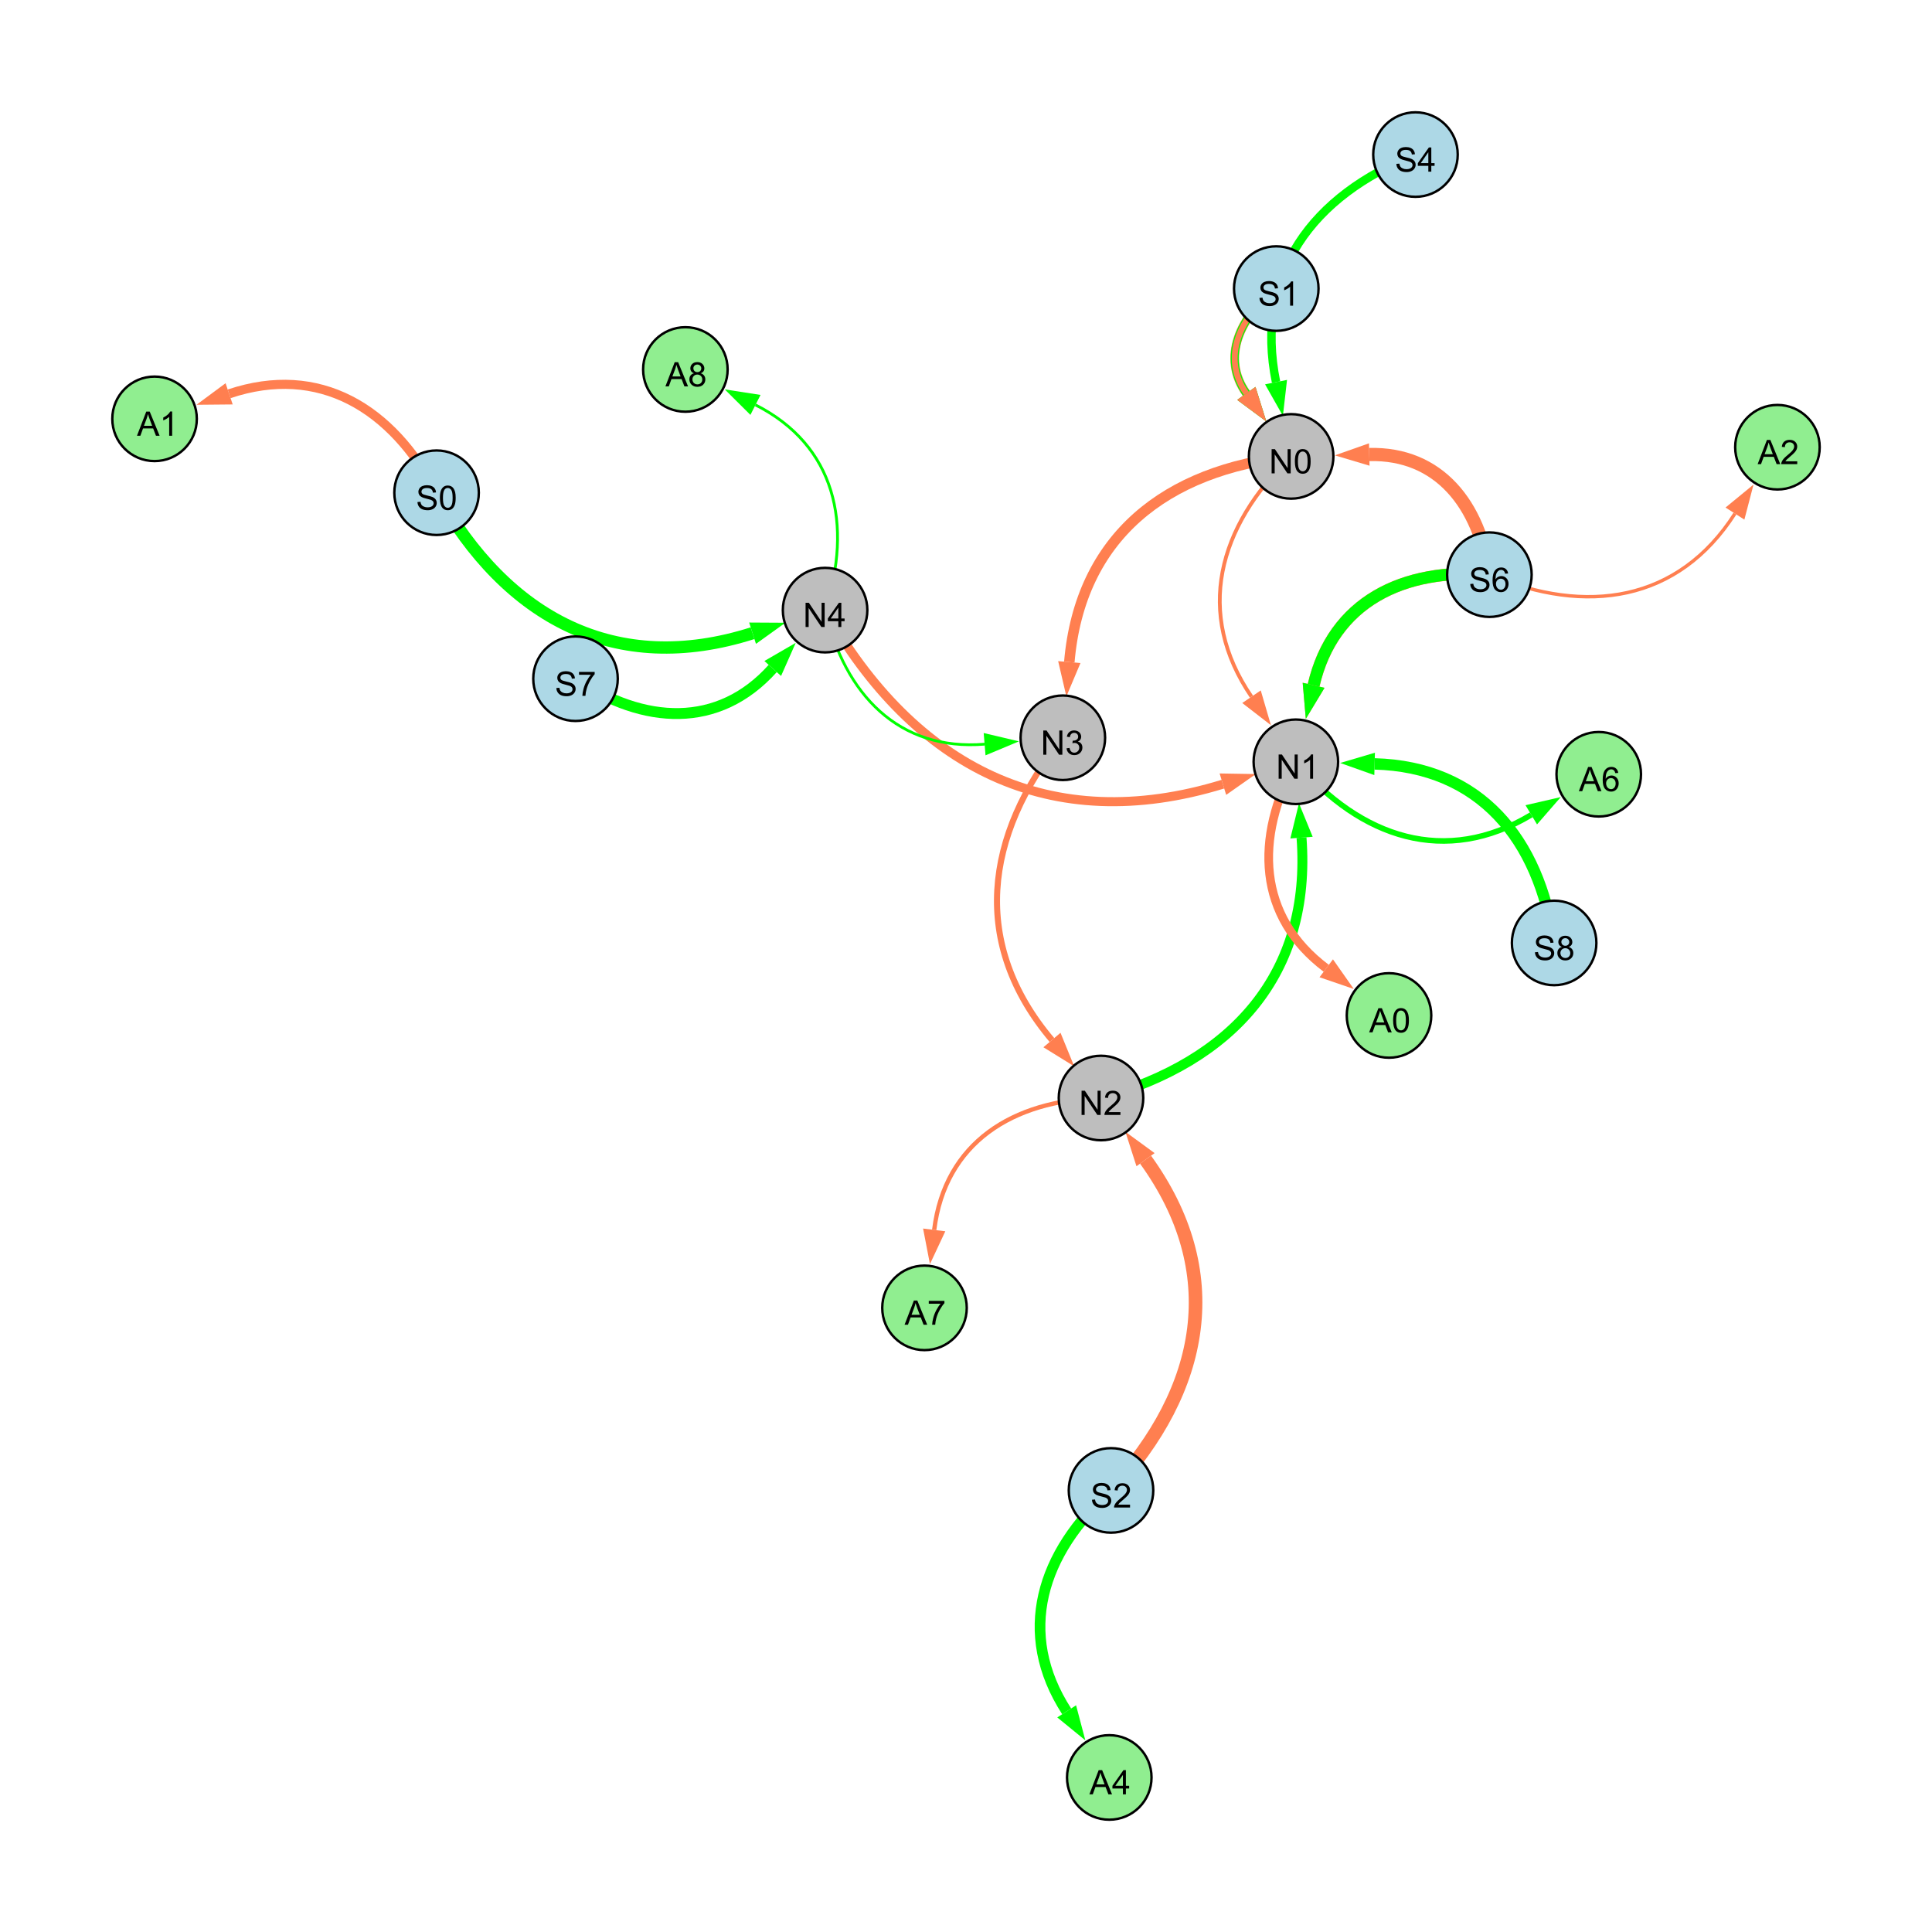 <?xml version="1.0" encoding="UTF-8"?>
<svg xmlns="http://www.w3.org/2000/svg" xmlns:xlink="http://www.w3.org/1999/xlink" width="800" height="800" viewBox="0 0 800 800">
<defs>
<g>
<g id="glyph-0-0">
<path d="M 0.629 -3.219 L 1.879 -3.328 C 1.938 -2.828 2.078 -2.418 2.293 -2.094 C 2.512 -1.773 2.848 -1.516 3.301 -1.316 C 3.758 -1.117 4.27 -1.02 4.84 -1.02 C 5.344 -1.02 5.793 -1.094 6.18 -1.242 C 6.566 -1.395 6.855 -1.602 7.043 -1.863 C 7.234 -2.125 7.328 -2.41 7.328 -2.719 C 7.328 -3.035 7.238 -3.309 7.055 -3.543 C 6.871 -3.777 6.57 -3.977 6.152 -4.137 C 5.883 -4.242 5.289 -4.402 4.367 -4.625 C 3.449 -4.844 2.805 -5.055 2.434 -5.25 C 1.953 -5.5 1.598 -5.812 1.363 -6.184 C 1.129 -6.555 1.012 -6.969 1.012 -7.43 C 1.012 -7.938 1.156 -8.41 1.441 -8.848 C 1.73 -9.289 2.148 -9.621 2.699 -9.852 C 3.25 -10.078 3.863 -10.191 4.539 -10.191 C 5.281 -10.191 5.938 -10.074 6.504 -9.832 C 7.07 -9.594 7.508 -9.242 7.812 -8.777 C 8.117 -8.312 8.281 -7.785 8.305 -7.199 L 7.035 -7.102 C 6.965 -7.734 6.734 -8.215 6.34 -8.539 C 5.945 -8.863 5.363 -9.023 4.594 -9.023 C 3.793 -9.023 3.207 -8.875 2.84 -8.582 C 2.473 -8.289 2.289 -7.934 2.289 -7.52 C 2.289 -7.16 2.422 -6.863 2.68 -6.633 C 2.934 -6.398 3.602 -6.16 4.68 -5.918 C 5.758 -5.672 6.496 -5.461 6.898 -5.277 C 7.48 -5.008 7.91 -4.668 8.188 -4.254 C 8.469 -3.844 8.605 -3.367 8.605 -2.828 C 8.605 -2.297 8.453 -1.793 8.148 -1.324 C 7.844 -0.852 7.406 -0.484 6.832 -0.223 C 6.262 0.039 5.617 0.172 4.902 0.172 C 3.996 0.172 3.234 0.039 2.621 -0.227 C 2.008 -0.488 1.527 -0.887 1.18 -1.418 C 0.832 -1.949 0.648 -2.551 0.629 -3.219 Z M 0.629 -3.219 "/>
</g>
<g id="glyph-0-1">
<path d="M 0.582 -4.941 C 0.582 -6.129 0.703 -7.082 0.945 -7.805 C 1.191 -8.527 1.555 -9.082 2.035 -9.477 C 2.516 -9.867 3.121 -10.062 3.848 -10.062 C 4.387 -10.062 4.859 -9.953 5.266 -9.738 C 5.668 -9.52 6.004 -9.211 6.27 -8.801 C 6.531 -8.395 6.738 -7.898 6.891 -7.312 C 7.039 -6.727 7.117 -5.938 7.117 -4.941 C 7.117 -3.766 6.996 -2.816 6.754 -2.094 C 6.512 -1.371 6.152 -0.816 5.672 -0.422 C 5.191 -0.027 4.582 0.172 3.848 0.172 C 2.883 0.172 2.125 -0.176 1.57 -0.867 C 0.91 -1.703 0.582 -3.059 0.582 -4.941 M 1.844 -4.941 C 1.844 -3.297 2.039 -2.203 2.422 -1.656 C 2.809 -1.113 3.285 -0.84 3.848 -0.84 C 4.414 -0.84 4.891 -1.113 5.273 -1.66 C 5.66 -2.207 5.852 -3.301 5.852 -4.941 C 5.852 -6.594 5.66 -7.688 5.273 -8.23 C 4.891 -8.773 4.41 -9.043 3.836 -9.043 C 3.27 -9.043 2.82 -8.805 2.48 -8.328 C 2.059 -7.715 1.844 -6.586 1.844 -4.941 Z M 1.844 -4.941 "/>
</g>
<g id="glyph-0-2">
<path d="M 1.066 0 L 1.066 -10.023 L 2.426 -10.023 L 7.691 -2.152 L 7.691 -10.023 L 8.961 -10.023 L 8.961 0 L 7.602 0 L 2.336 -7.875 L 2.336 0 Z M 1.066 0 "/>
</g>
<g id="glyph-0-3">
<path d="M 4.523 0 L 4.523 -2.398 L 0.18 -2.398 L 0.18 -3.527 L 4.75 -10.023 L 5.758 -10.023 L 5.758 -3.527 L 7.109 -3.527 L 7.109 -2.398 L 5.758 -2.398 L 5.758 0 L 4.523 0 M 4.523 -3.527 L 4.523 -8.047 L 1.387 -3.527 Z M 4.523 -3.527 "/>
</g>
<g id="glyph-0-4">
<path d="M 5.215 0 L 3.984 0 L 3.984 -7.84 C 3.688 -7.559 3.301 -7.277 2.82 -6.992 C 2.34 -6.711 1.906 -6.5 1.523 -6.359 L 1.523 -7.547 C 2.211 -7.871 2.812 -8.262 3.328 -8.723 C 3.844 -9.184 4.207 -9.629 4.422 -10.062 L 5.215 -10.062 Z M 5.215 0 "/>
</g>
<g id="glyph-0-5">
<path d="M 0.586 -2.645 L 1.82 -2.809 C 1.961 -2.113 2.199 -1.609 2.539 -1.301 C 2.879 -0.996 3.293 -0.84 3.781 -0.84 C 4.359 -0.84 4.848 -1.043 5.246 -1.441 C 5.645 -1.844 5.844 -2.34 5.844 -2.934 C 5.844 -3.496 5.66 -3.965 5.289 -4.332 C 4.922 -4.699 4.453 -4.883 3.883 -4.883 C 3.648 -4.883 3.359 -4.836 3.016 -4.742 L 3.152 -5.824 C 3.234 -5.816 3.301 -5.812 3.352 -5.812 C 3.875 -5.812 4.344 -5.945 4.766 -6.219 C 5.184 -6.492 5.395 -6.914 5.395 -7.484 C 5.395 -7.938 5.242 -8.309 4.938 -8.605 C 4.629 -8.902 4.234 -9.051 3.754 -9.051 C 3.273 -9.051 2.875 -8.898 2.555 -8.602 C 2.238 -8.297 2.031 -7.848 1.941 -7.246 L 0.711 -7.465 C 0.859 -8.289 1.203 -8.93 1.734 -9.383 C 2.27 -9.836 2.934 -10.062 3.727 -10.062 C 4.273 -10.062 4.777 -9.945 5.234 -9.711 C 5.695 -9.477 6.047 -9.156 6.293 -8.75 C 6.535 -8.344 6.656 -7.914 6.656 -7.457 C 6.656 -7.023 6.543 -6.629 6.309 -6.273 C 6.078 -5.918 5.734 -5.637 5.277 -5.43 C 5.871 -5.289 6.328 -5.008 6.656 -4.578 C 6.984 -4.145 7.148 -3.605 7.148 -2.961 C 7.148 -2.086 6.832 -1.344 6.195 -0.734 C 5.555 -0.125 4.75 0.18 3.773 0.18 C 2.895 0.18 2.164 -0.086 1.582 -0.609 C 1 -1.133 0.672 -1.812 0.586 -2.645 Z M 0.586 -2.645 "/>
</g>
<g id="glyph-0-6">
<path d="M 7.047 -1.184 L 7.047 0 L 0.422 0 C 0.414 -0.297 0.461 -0.582 0.566 -0.855 C 0.734 -1.305 1.008 -1.75 1.379 -2.188 C 1.75 -2.625 2.285 -3.133 2.988 -3.703 C 4.078 -4.598 4.812 -5.305 5.195 -5.828 C 5.578 -6.348 5.77 -6.844 5.77 -7.309 C 5.77 -7.797 5.594 -8.207 5.246 -8.543 C 4.898 -8.875 4.445 -9.043 3.883 -9.043 C 3.289 -9.043 2.816 -8.867 2.461 -8.512 C 2.105 -8.156 1.926 -7.664 1.922 -7.035 L 0.656 -7.164 C 0.742 -8.109 1.07 -8.828 1.633 -9.32 C 2.199 -9.816 2.957 -10.062 3.91 -10.062 C 4.871 -10.062 5.633 -9.797 6.195 -9.262 C 6.754 -8.73 7.035 -8.07 7.035 -7.281 C 7.035 -6.879 6.953 -6.484 6.789 -6.098 C 6.625 -5.711 6.352 -5.301 5.973 -4.875 C 5.59 -4.445 4.957 -3.859 4.074 -3.109 C 3.336 -2.492 2.863 -2.07 2.652 -1.848 C 2.441 -1.629 2.27 -1.406 2.133 -1.184 Z M 7.047 -1.184 "/>
</g>
<g id="glyph-0-7">
<path d="M 6.965 -7.566 L 5.742 -7.473 C 5.633 -7.953 5.477 -8.305 5.277 -8.523 C 4.945 -8.875 4.535 -9.051 4.047 -9.051 C 3.656 -9.051 3.312 -8.941 3.016 -8.723 C 2.629 -8.441 2.32 -8.027 2.098 -7.484 C 1.875 -6.941 1.758 -6.172 1.75 -5.168 C 2.047 -5.617 2.41 -5.953 2.836 -6.172 C 3.266 -6.391 3.715 -6.5 4.184 -6.5 C 5.004 -6.5 5.703 -6.199 6.277 -5.594 C 6.855 -4.992 7.145 -4.211 7.145 -3.254 C 7.145 -2.625 7.008 -2.039 6.738 -1.5 C 6.465 -0.961 6.094 -0.547 5.617 -0.258 C 5.145 0.027 4.609 0.172 4.008 0.172 C 2.98 0.172 2.145 -0.207 1.496 -0.961 C 0.852 -1.715 0.527 -2.957 0.527 -4.688 C 0.527 -6.625 0.883 -8.035 1.602 -8.914 C 2.223 -9.68 3.066 -10.062 4.121 -10.062 C 4.91 -10.062 5.555 -9.84 6.059 -9.398 C 6.562 -8.957 6.867 -8.348 6.965 -7.566 M 1.941 -3.246 C 1.941 -2.824 2.031 -2.418 2.211 -2.031 C 2.391 -1.645 2.645 -1.348 2.969 -1.145 C 3.289 -0.941 3.629 -0.84 3.984 -0.84 C 4.504 -0.84 4.953 -1.051 5.324 -1.469 C 5.699 -1.891 5.887 -2.457 5.887 -3.18 C 5.887 -3.871 5.699 -4.418 5.332 -4.816 C 4.961 -5.215 4.5 -5.414 3.938 -5.414 C 3.383 -5.414 2.91 -5.215 2.523 -4.816 C 2.137 -4.418 1.941 -3.895 1.941 -3.246 Z M 1.941 -3.246 "/>
</g>
<g id="glyph-0-8">
<path d="M 2.477 -5.434 C 1.965 -5.621 1.586 -5.887 1.34 -6.234 C 1.094 -6.582 0.969 -6.996 0.969 -7.477 C 0.969 -8.207 1.234 -8.82 1.758 -9.316 C 2.281 -9.812 2.977 -10.062 3.848 -10.062 C 4.723 -10.062 5.43 -9.809 5.961 -9.301 C 6.492 -8.793 6.762 -8.172 6.762 -7.445 C 6.762 -6.98 6.641 -6.574 6.395 -6.23 C 6.152 -5.887 5.781 -5.621 5.285 -5.434 C 5.898 -5.234 6.367 -4.91 6.688 -4.465 C 7.012 -4.016 7.172 -3.484 7.172 -2.863 C 7.172 -2.008 6.867 -1.289 6.262 -0.703 C 5.656 -0.121 4.859 0.172 3.867 0.172 C 2.879 0.172 2.082 -0.121 1.477 -0.707 C 0.871 -1.293 0.566 -2.023 0.566 -2.898 C 0.566 -3.551 0.734 -4.098 1.062 -4.535 C 1.395 -4.977 1.863 -5.273 2.477 -5.434 M 2.227 -7.52 C 2.227 -7.047 2.383 -6.656 2.688 -6.359 C 2.992 -6.055 3.387 -5.906 3.875 -5.906 C 4.352 -5.906 4.738 -6.055 5.043 -6.355 C 5.344 -6.652 5.496 -7.02 5.496 -7.453 C 5.496 -7.902 5.34 -8.281 5.027 -8.59 C 4.715 -8.898 4.328 -9.051 3.863 -9.051 C 3.395 -9.051 3.004 -8.898 2.695 -8.602 C 2.383 -8.297 2.227 -7.938 2.227 -7.52 M 1.832 -2.891 C 1.832 -2.539 1.914 -2.203 2.082 -1.875 C 2.246 -1.547 2.496 -1.289 2.824 -1.109 C 3.152 -0.93 3.504 -0.84 3.883 -0.84 C 4.469 -0.84 4.957 -1.031 5.34 -1.406 C 5.723 -1.785 5.914 -2.266 5.914 -2.852 C 5.914 -3.441 5.715 -3.934 5.32 -4.32 C 4.926 -4.707 4.434 -4.902 3.844 -4.902 C 3.262 -4.902 2.785 -4.711 2.402 -4.328 C 2.023 -3.945 1.832 -3.465 1.832 -2.891 Z M 1.832 -2.891 "/>
</g>
<g id="glyph-0-9">
<path d="M 0.664 -8.711 L 0.664 -9.891 L 7.148 -9.891 L 7.148 -8.934 C 6.512 -8.254 5.879 -7.352 5.254 -6.227 C 4.625 -5.102 4.141 -3.945 3.801 -2.754 C 3.555 -1.918 3.398 -0.996 3.328 0 L 2.062 0 C 2.078 -0.789 2.234 -1.742 2.531 -2.859 C 2.824 -3.973 3.25 -5.051 3.805 -6.086 C 4.359 -7.125 4.945 -8 5.57 -8.711 Z M 0.664 -8.711 "/>
</g>
<g id="glyph-0-10">
<path d="M -0.02 0 L 3.828 -10.023 L 5.258 -10.023 L 9.359 0 L 7.848 0 L 6.68 -3.035 L 2.488 -3.035 L 1.387 0 L -0.02 0 M 2.871 -4.117 L 6.27 -4.117 L 5.223 -6.891 C 4.902 -7.734 4.668 -8.426 4.512 -8.969 C 4.383 -8.328 4.203 -7.688 3.973 -7.055 Z M 2.871 -4.117 "/>
</g>
</g>
</defs>
<rect x="-80" y="-80" width="960" height="960" fill="rgb(100%, 100%, 100%)" fill-opacity="1"/>
<path fill="none" stroke-width="5.091" stroke-linecap="butt" stroke-linejoin="miter" stroke="rgb(0%, 100%, 0%)" stroke-opacity="1" stroke-miterlimit="10" d="M 180.773 204.027 C 209.848 256.125 254.965 280.23 311.621 262.191 "/>
<path fill-rule="nonzero" fill="rgb(0%, 100%, 0%)" fill-opacity="1" d="M 325.215 257.863 L 313.027 266.609 L 310.219 257.777 L 325.215 257.863 "/>
<path fill="none" stroke-width="1.562" stroke-linecap="butt" stroke-linejoin="miter" stroke="rgb(100%, 49.804%, 31.373%)" stroke-opacity="1" stroke-miterlimit="10" d="M 534.633 188.988 C 504.285 218.055 494.723 254.016 518.223 288.496 "/>
<path fill-rule="nonzero" fill="rgb(100%, 49.804%, 31.373%)" fill-opacity="1" d="M 526.258 300.281 L 514.391 291.105 L 522.051 285.883 L 526.258 300.281 "/>
<path fill="none" stroke-width="2.517" stroke-linecap="butt" stroke-linejoin="miter" stroke="rgb(100%, 49.804%, 31.373%)" stroke-opacity="1" stroke-miterlimit="10" d="M 440.102 305.496 C 407.309 346.086 402.047 390.984 435.59 430.648 "/>
<path fill-rule="nonzero" fill="rgb(100%, 49.804%, 31.373%)" fill-opacity="1" d="M 444.805 441.543 L 432.051 433.645 L 439.133 427.656 L 444.805 441.543 "/>
<path fill="none" stroke-width="5.63" stroke-linecap="butt" stroke-linejoin="miter" stroke="rgb(100%, 49.804%, 31.373%)" stroke-opacity="1" stroke-miterlimit="10" d="M 460.047 617.148 C 499.051 575.074 507.824 526.527 474.348 480.195 "/>
<path fill-rule="nonzero" fill="rgb(100%, 49.804%, 31.373%)" fill-opacity="1" d="M 465.992 468.633 L 478.102 477.48 L 470.59 482.91 L 465.992 468.633 "/>
<path fill="none" stroke-width="5.456" stroke-linecap="butt" stroke-linejoin="miter" stroke="rgb(100%, 49.804%, 31.373%)" stroke-opacity="1" stroke-miterlimit="10" d="M 616.73 237.957 C 612.586 208.938 595.887 187.504 566.984 188.203 "/>
<path fill-rule="nonzero" fill="rgb(100%, 49.804%, 31.373%)" fill-opacity="1" d="M 552.723 188.551 L 566.871 183.57 L 567.098 192.84 L 552.723 188.551 "/>
<path fill="none" stroke-width="5.042" stroke-linecap="butt" stroke-linejoin="miter" stroke="rgb(100%, 49.804%, 31.373%)" stroke-opacity="1" stroke-miterlimit="10" d="M 616.73 237.957 C 581.008 235.031 551.961 249.195 543.934 283.777 "/>
<path fill-rule="nonzero" fill="rgb(100%, 49.804%, 31.373%)" fill-opacity="1" d="M 540.707 297.672 L 539.418 282.727 L 548.449 284.824 L 540.707 297.672 "/>
<path fill="none" stroke-width="3.616" stroke-linecap="butt" stroke-linejoin="miter" stroke="rgb(100%, 49.804%, 31.373%)" stroke-opacity="1" stroke-miterlimit="10" d="M 528.477 119.492 C 513.496 130.863 505.535 148.055 516.086 162.898 "/>
<path fill-rule="nonzero" fill="rgb(100%, 49.804%, 31.373%)" fill-opacity="1" d="M 524.352 174.527 L 512.309 165.586 L 519.867 160.215 L 524.352 174.527 "/>
<path fill="none" stroke-width="3.751" stroke-linecap="butt" stroke-linejoin="miter" stroke="rgb(100%, 49.804%, 31.373%)" stroke-opacity="1" stroke-miterlimit="10" d="M 341.652 252.633 C 378.539 317.836 434.906 346.629 506.371 324.707 "/>
<path fill-rule="nonzero" fill="rgb(100%, 49.804%, 31.373%)" fill-opacity="1" d="M 520.008 320.523 L 507.73 329.137 L 505.012 320.273 L 520.008 320.523 "/>
<path fill="none" stroke-width="1.144" stroke-linecap="butt" stroke-linejoin="miter" stroke="rgb(0%, 100%, 0%)" stroke-opacity="1" stroke-miterlimit="10" d="M 341.652 252.633 C 349.789 287.652 372.207 311.051 407.703 308.148 "/>
<path fill-rule="nonzero" fill="rgb(0%, 100%, 0%)" fill-opacity="1" d="M 421.922 306.984 L 408.082 312.77 L 407.324 303.527 L 421.922 306.984 "/>
<path fill="none" stroke-width="3.279" stroke-linecap="butt" stroke-linejoin="miter" stroke="rgb(0%, 100%, 0%)" stroke-opacity="1" stroke-miterlimit="10" d="M 528.477 119.492 C 513.496 130.863 505.535 148.055 516.086 162.898 "/>
<path fill-rule="nonzero" fill="rgb(0%, 100%, 0%)" fill-opacity="1" d="M 524.352 174.527 L 512.309 165.586 L 519.867 160.215 L 524.352 174.527 "/>
<path fill="none" stroke-width="2.429" stroke-linecap="butt" stroke-linejoin="miter" stroke="rgb(100%, 49.804%, 31.373%)" stroke-opacity="1" stroke-miterlimit="10" d="M 528.477 119.492 C 513.496 130.863 505.535 148.055 516.086 162.898 "/>
<path fill-rule="nonzero" fill="rgb(100%, 49.804%, 31.373%)" fill-opacity="1" d="M 524.352 174.527 L 512.309 165.586 L 519.867 160.215 L 524.352 174.527 "/>
<path fill="none" stroke-width="4.107" stroke-linecap="butt" stroke-linejoin="miter" stroke="rgb(0%, 100%, 0%)" stroke-opacity="1" stroke-miterlimit="10" d="M 455.902 454.664 C 510.531 439.48 543.133 403.172 538.93 346.84 "/>
<path fill-rule="nonzero" fill="rgb(0%, 100%, 0%)" fill-opacity="1" d="M 537.867 332.613 L 543.551 346.496 L 534.309 347.188 L 537.867 332.613 "/>
<path fill="none" stroke-width="4.346" stroke-linecap="butt" stroke-linejoin="miter" stroke="rgb(100%, 49.804%, 31.373%)" stroke-opacity="1" stroke-miterlimit="10" d="M 534.633 188.988 C 482.723 194.418 447.199 222.387 442.777 274.16 "/>
<path fill-rule="nonzero" fill="rgb(100%, 49.804%, 31.373%)" fill-opacity="1" d="M 441.562 288.375 L 438.16 273.766 L 447.395 274.555 L 441.562 288.375 "/>
<path fill="none" stroke-width="4.916" stroke-linecap="butt" stroke-linejoin="miter" stroke="rgb(0%, 100%, 0%)" stroke-opacity="1" stroke-miterlimit="10" d="M 616.73 237.957 C 581.008 235.031 551.961 249.195 543.934 283.777 "/>
<path fill-rule="nonzero" fill="rgb(0%, 100%, 0%)" fill-opacity="1" d="M 540.707 297.672 L 539.418 282.727 L 548.449 284.824 L 540.707 297.672 "/>
<path fill="none" stroke-width="4.722" stroke-linecap="butt" stroke-linejoin="miter" stroke="rgb(0%, 100%, 0%)" stroke-opacity="1" stroke-miterlimit="10" d="M 643.535 390.449 C 637.293 347.156 612.648 317.48 569.203 316.312 "/>
<path fill-rule="nonzero" fill="rgb(0%, 100%, 0%)" fill-opacity="1" d="M 554.945 315.93 L 569.328 311.68 L 569.078 320.945 L 554.945 315.93 "/>
<path fill="none" stroke-width="3.5" stroke-linecap="butt" stroke-linejoin="miter" stroke="rgb(0%, 100%, 0%)" stroke-opacity="1" stroke-miterlimit="10" d="M 586.117 64 C 543.316 80.977 519.273 113.359 528.387 158.227 "/>
<path fill-rule="nonzero" fill="rgb(0%, 100%, 0%)" fill-opacity="1" d="M 531.223 172.207 L 523.844 159.148 L 532.93 157.305 L 531.223 172.207 "/>
<path fill="none" stroke-width="4.511" stroke-linecap="butt" stroke-linejoin="miter" stroke="rgb(0%, 100%, 0%)" stroke-opacity="1" stroke-miterlimit="10" d="M 238.309 281.043 C 266.59 300.043 297.457 301.902 319.969 276.801 "/>
<path fill-rule="nonzero" fill="rgb(0%, 100%, 0%)" fill-opacity="1" d="M 329.496 266.184 L 323.422 279.898 L 316.52 273.707 L 329.496 266.184 "/>
<path fill="none" stroke-width="2.312" stroke-linecap="butt" stroke-linejoin="miter" stroke="rgb(0%, 100%, 0%)" stroke-opacity="1" stroke-miterlimit="10" d="M 536.586 315.438 C 563.59 347.129 598.633 358.691 634.066 337.395 "/>
<path fill-rule="nonzero" fill="rgb(0%, 100%, 0%)" fill-opacity="1" d="M 646.293 330.047 L 636.453 341.367 L 631.68 333.422 L 646.293 330.047 "/>
<path fill="none" stroke-width="4.424" stroke-linecap="butt" stroke-linejoin="miter" stroke="rgb(0%, 100%, 0%)" stroke-opacity="1" stroke-miterlimit="10" d="M 460.047 617.148 C 431.055 643.055 420.785 676.227 441.684 708.637 "/>
<path fill-rule="nonzero" fill="rgb(0%, 100%, 0%)" fill-opacity="1" d="M 449.414 720.629 L 437.789 711.148 L 445.578 706.125 L 449.414 720.629 "/>
<path fill="none" stroke-width="3.774" stroke-linecap="butt" stroke-linejoin="miter" stroke="rgb(100%, 49.804%, 31.373%)" stroke-opacity="1" stroke-miterlimit="10" d="M 180.773 204.027 C 162.379 168.902 132.18 150.566 94.879 163.074 "/>
<path fill-rule="nonzero" fill="rgb(100%, 49.804%, 31.373%)" fill-opacity="1" d="M 81.355 167.609 L 93.406 158.68 L 96.352 167.469 L 81.355 167.609 "/>
<path fill="none" stroke-width="1.784" stroke-linecap="butt" stroke-linejoin="miter" stroke="rgb(100%, 49.804%, 31.373%)" stroke-opacity="1" stroke-miterlimit="10" d="M 455.902 454.664 C 419.223 455.605 391.316 473.203 386.828 509.281 "/>
<path fill-rule="nonzero" fill="rgb(100%, 49.804%, 31.373%)" fill-opacity="1" d="M 385.07 523.441 L 382.23 508.711 L 391.43 509.855 L 385.07 523.441 "/>
<path fill="none" stroke-width="3.591" stroke-linecap="butt" stroke-linejoin="miter" stroke="rgb(100%, 49.804%, 31.373%)" stroke-opacity="1" stroke-miterlimit="10" d="M 536.586 315.438 C 519.402 347.086 520.648 379.52 549.172 400.949 "/>
<path fill-rule="nonzero" fill="rgb(100%, 49.804%, 31.373%)" fill-opacity="1" d="M 560.574 409.52 L 546.387 404.656 L 551.953 397.242 L 560.574 409.52 "/>
<path fill="none" stroke-width="1.172" stroke-linecap="butt" stroke-linejoin="miter" stroke="rgb(0%, 100%, 0%)" stroke-opacity="1" stroke-miterlimit="10" d="M 341.652 252.633 C 353.285 217.105 345.898 184.387 312.828 167.664 "/>
<path fill-rule="nonzero" fill="rgb(0%, 100%, 0%)" fill-opacity="1" d="M 300.098 161.23 L 314.918 163.531 L 310.734 171.801 L 300.098 161.23 "/>
<path fill="none" stroke-width="1.413" stroke-linecap="butt" stroke-linejoin="miter" stroke="rgb(100%, 49.804%, 31.373%)" stroke-opacity="1" stroke-miterlimit="10" d="M 616.73 237.957 C 656.945 254.945 695.02 249.191 718.406 212.66 "/>
<path fill-rule="nonzero" fill="rgb(100%, 49.804%, 31.373%)" fill-opacity="1" d="M 726.098 200.645 L 722.309 215.16 L 714.504 210.16 L 726.098 200.645 "/>
<path fill-rule="nonzero" fill="rgb(67.843%, 84.706%, 90.196%)" fill-opacity="1" stroke-width="1" stroke-linecap="butt" stroke-linejoin="miter" stroke="rgb(0%, 0%, 0%)" stroke-opacity="1" stroke-miterlimit="10" d="M 198.273 204.027 C 198.273 213.691 190.438 221.527 180.773 221.527 C 171.109 221.527 163.273 213.691 163.273 204.027 C 163.273 194.359 171.109 186.527 180.773 186.527 C 190.438 186.527 198.273 194.359 198.273 204.027 "/>
<path fill-rule="nonzero" fill="rgb(74.51%, 74.51%, 74.51%)" fill-opacity="1" stroke-width="1" stroke-linecap="butt" stroke-linejoin="miter" stroke="rgb(0%, 0%, 0%)" stroke-opacity="1" stroke-miterlimit="10" d="M 359.152 252.633 C 359.152 262.297 351.316 270.133 341.652 270.133 C 331.984 270.133 324.152 262.297 324.152 252.633 C 324.152 242.969 331.984 235.133 341.652 235.133 C 351.316 235.133 359.152 242.969 359.152 252.633 "/>
<path fill-rule="nonzero" fill="rgb(74.51%, 74.51%, 74.51%)" fill-opacity="1" stroke-width="1" stroke-linecap="butt" stroke-linejoin="miter" stroke="rgb(0%, 0%, 0%)" stroke-opacity="1" stroke-miterlimit="10" d="M 552.133 188.988 C 552.133 198.656 544.297 206.488 534.633 206.488 C 524.969 206.488 517.133 198.656 517.133 188.988 C 517.133 179.324 524.969 171.488 534.633 171.488 C 544.297 171.488 552.133 179.324 552.133 188.988 "/>
<path fill-rule="nonzero" fill="rgb(74.51%, 74.51%, 74.51%)" fill-opacity="1" stroke-width="1" stroke-linecap="butt" stroke-linejoin="miter" stroke="rgb(0%, 0%, 0%)" stroke-opacity="1" stroke-miterlimit="10" d="M 554.086 315.438 C 554.086 325.102 546.25 332.938 536.586 332.938 C 526.922 332.938 519.086 325.102 519.086 315.438 C 519.086 305.773 526.922 297.938 536.586 297.938 C 546.25 297.938 554.086 305.773 554.086 315.438 "/>
<path fill-rule="nonzero" fill="rgb(74.51%, 74.51%, 74.51%)" fill-opacity="1" stroke-width="1" stroke-linecap="butt" stroke-linejoin="miter" stroke="rgb(0%, 0%, 0%)" stroke-opacity="1" stroke-miterlimit="10" d="M 457.602 305.496 C 457.602 315.164 449.766 322.996 440.102 322.996 C 430.438 322.996 422.602 315.164 422.602 305.496 C 422.602 295.832 430.438 287.996 440.102 287.996 C 449.766 287.996 457.602 295.832 457.602 305.496 "/>
<path fill-rule="nonzero" fill="rgb(74.51%, 74.51%, 74.51%)" fill-opacity="1" stroke-width="1" stroke-linecap="butt" stroke-linejoin="miter" stroke="rgb(0%, 0%, 0%)" stroke-opacity="1" stroke-miterlimit="10" d="M 473.402 454.664 C 473.402 464.332 465.566 472.164 455.902 472.164 C 446.234 472.164 438.402 464.332 438.402 454.664 C 438.402 445 446.234 437.164 455.902 437.164 C 465.566 437.164 473.402 445 473.402 454.664 "/>
<path fill-rule="nonzero" fill="rgb(67.843%, 84.706%, 90.196%)" fill-opacity="1" stroke-width="1" stroke-linecap="butt" stroke-linejoin="miter" stroke="rgb(0%, 0%, 0%)" stroke-opacity="1" stroke-miterlimit="10" d="M 477.547 617.148 C 477.547 626.816 469.711 634.648 460.047 634.648 C 450.383 634.648 442.547 626.816 442.547 617.148 C 442.547 607.484 450.383 599.648 460.047 599.648 C 469.711 599.648 477.547 607.484 477.547 617.148 "/>
<path fill-rule="nonzero" fill="rgb(67.843%, 84.706%, 90.196%)" fill-opacity="1" stroke-width="1" stroke-linecap="butt" stroke-linejoin="miter" stroke="rgb(0%, 0%, 0%)" stroke-opacity="1" stroke-miterlimit="10" d="M 634.23 237.957 C 634.23 247.621 626.395 255.457 616.73 255.457 C 607.062 255.457 599.23 247.621 599.23 237.957 C 599.23 228.293 607.062 220.457 616.73 220.457 C 626.395 220.457 634.23 228.293 634.23 237.957 "/>
<path fill-rule="nonzero" fill="rgb(67.843%, 84.706%, 90.196%)" fill-opacity="1" stroke-width="1" stroke-linecap="butt" stroke-linejoin="miter" stroke="rgb(0%, 0%, 0%)" stroke-opacity="1" stroke-miterlimit="10" d="M 545.977 119.492 C 545.977 129.156 538.145 136.992 528.477 136.992 C 518.812 136.992 510.977 129.156 510.977 119.492 C 510.977 109.828 518.812 101.992 528.477 101.992 C 538.145 101.992 545.977 109.828 545.977 119.492 "/>
<path fill-rule="nonzero" fill="rgb(67.843%, 84.706%, 90.196%)" fill-opacity="1" stroke-width="1" stroke-linecap="butt" stroke-linejoin="miter" stroke="rgb(0%, 0%, 0%)" stroke-opacity="1" stroke-miterlimit="10" d="M 661.035 390.449 C 661.035 400.117 653.199 407.949 643.535 407.949 C 633.871 407.949 626.035 400.117 626.035 390.449 C 626.035 380.785 633.871 372.949 643.535 372.949 C 653.199 372.949 661.035 380.785 661.035 390.449 "/>
<path fill-rule="nonzero" fill="rgb(67.843%, 84.706%, 90.196%)" fill-opacity="1" stroke-width="1" stroke-linecap="butt" stroke-linejoin="miter" stroke="rgb(0%, 0%, 0%)" stroke-opacity="1" stroke-miterlimit="10" d="M 603.617 64 C 603.617 73.664 595.781 81.5 586.117 81.5 C 576.453 81.5 568.617 73.664 568.617 64 C 568.617 54.336 576.453 46.5 586.117 46.5 C 595.781 46.5 603.617 54.336 603.617 64 "/>
<path fill-rule="nonzero" fill="rgb(67.843%, 84.706%, 90.196%)" fill-opacity="1" stroke-width="1" stroke-linecap="butt" stroke-linejoin="miter" stroke="rgb(0%, 0%, 0%)" stroke-opacity="1" stroke-miterlimit="10" d="M 255.809 281.043 C 255.809 290.707 247.977 298.543 238.309 298.543 C 228.645 298.543 220.809 290.707 220.809 281.043 C 220.809 271.379 228.645 263.543 238.309 263.543 C 247.977 263.543 255.809 271.379 255.809 281.043 "/>
<path fill-rule="nonzero" fill="rgb(56.471%, 93.333%, 56.471%)" fill-opacity="1" stroke-width="1" stroke-linecap="butt" stroke-linejoin="miter" stroke="rgb(0%, 0%, 0%)" stroke-opacity="1" stroke-miterlimit="10" d="M 679.508 320.602 C 679.508 330.266 671.672 338.102 662.008 338.102 C 652.344 338.102 644.508 330.266 644.508 320.602 C 644.508 310.938 652.344 303.102 662.008 303.102 C 671.672 303.102 679.508 310.938 679.508 320.602 "/>
<path fill-rule="nonzero" fill="rgb(56.471%, 93.333%, 56.471%)" fill-opacity="1" stroke-width="1" stroke-linecap="butt" stroke-linejoin="miter" stroke="rgb(0%, 0%, 0%)" stroke-opacity="1" stroke-miterlimit="10" d="M 476.828 736 C 476.828 745.664 468.992 753.5 459.328 753.5 C 449.66 753.5 441.828 745.664 441.828 736 C 441.828 726.336 449.66 718.5 459.328 718.5 C 468.992 718.5 476.828 726.336 476.828 736 "/>
<path fill-rule="nonzero" fill="rgb(56.471%, 93.333%, 56.471%)" fill-opacity="1" stroke-width="1" stroke-linecap="butt" stroke-linejoin="miter" stroke="rgb(0%, 0%, 0%)" stroke-opacity="1" stroke-miterlimit="10" d="M 81.5 173.43 C 81.5 183.094 73.664 190.93 64 190.93 C 54.336 190.93 46.5 183.094 46.5 173.43 C 46.5 163.766 54.336 155.93 64 155.93 C 73.664 155.93 81.5 163.766 81.5 173.43 "/>
<path fill-rule="nonzero" fill="rgb(56.471%, 93.333%, 56.471%)" fill-opacity="1" stroke-width="1" stroke-linecap="butt" stroke-linejoin="miter" stroke="rgb(0%, 0%, 0%)" stroke-opacity="1" stroke-miterlimit="10" d="M 400.316 541.555 C 400.316 551.219 392.48 559.055 382.816 559.055 C 373.152 559.055 365.316 551.219 365.316 541.555 C 365.316 531.887 373.152 524.055 382.816 524.055 C 392.48 524.055 400.316 531.887 400.316 541.555 "/>
<path fill-rule="nonzero" fill="rgb(56.471%, 93.333%, 56.471%)" fill-opacity="1" stroke-width="1" stroke-linecap="butt" stroke-linejoin="miter" stroke="rgb(0%, 0%, 0%)" stroke-opacity="1" stroke-miterlimit="10" d="M 592.66 420.477 C 592.66 430.141 584.824 437.977 575.16 437.977 C 565.496 437.977 557.66 430.141 557.66 420.477 C 557.66 410.809 565.496 402.977 575.16 402.977 C 584.824 402.977 592.66 410.809 592.66 420.477 "/>
<path fill-rule="nonzero" fill="rgb(56.471%, 93.333%, 56.471%)" fill-opacity="1" stroke-width="1" stroke-linecap="butt" stroke-linejoin="miter" stroke="rgb(0%, 0%, 0%)" stroke-opacity="1" stroke-miterlimit="10" d="M 301.297 152.988 C 301.297 162.652 293.461 170.488 283.797 170.488 C 274.129 170.488 266.297 162.652 266.297 152.988 C 266.297 143.32 274.129 135.488 283.797 135.488 C 293.461 135.488 301.297 143.32 301.297 152.988 "/>
<path fill-rule="nonzero" fill="rgb(56.471%, 93.333%, 56.471%)" fill-opacity="1" stroke-width="1" stroke-linecap="butt" stroke-linejoin="miter" stroke="rgb(0%, 0%, 0%)" stroke-opacity="1" stroke-miterlimit="10" d="M 753.5 185.18 C 753.5 194.848 745.664 202.68 736 202.68 C 726.336 202.68 718.5 194.848 718.5 185.18 C 718.5 175.516 726.336 167.68 736 167.68 C 745.664 167.68 753.5 175.516 753.5 185.18 "/>
<g fill="rgb(0%, 0%, 0%)" fill-opacity="1">
<use xlink:href="#glyph-0-0" x="172.234" y="211.105"/>
<use xlink:href="#glyph-0-1" x="181.572" y="211.105"/>
</g>
<g fill="rgb(0%, 0%, 0%)" fill-opacity="1">
<use xlink:href="#glyph-0-2" x="332.508" y="259.625"/>
<use xlink:href="#glyph-0-3" x="342.618" y="259.625"/>
</g>
<g fill="rgb(0%, 0%, 0%)" fill-opacity="1">
<use xlink:href="#glyph-0-2" x="525.484" y="196.004"/>
<use xlink:href="#glyph-0-1" x="535.595" y="196.004"/>
</g>
<g fill="rgb(0%, 0%, 0%)" fill-opacity="1">
<use xlink:href="#glyph-0-2" x="528.391" y="322.453"/>
<use xlink:href="#glyph-0-4" x="538.501" y="322.453"/>
</g>
<g fill="rgb(0%, 0%, 0%)" fill-opacity="1">
<use xlink:href="#glyph-0-2" x="430.938" y="312.512"/>
<use xlink:href="#glyph-0-5" x="441.048" y="312.512"/>
</g>
<g fill="rgb(0%, 0%, 0%)" fill-opacity="1">
<use xlink:href="#glyph-0-2" x="446.789" y="461.68"/>
<use xlink:href="#glyph-0-6" x="456.899" y="461.68"/>
</g>
<g fill="rgb(0%, 0%, 0%)" fill-opacity="1">
<use xlink:href="#glyph-0-0" x="451.539" y="624.23"/>
<use xlink:href="#glyph-0-6" x="460.877" y="624.23"/>
</g>
<g fill="rgb(0%, 0%, 0%)" fill-opacity="1">
<use xlink:href="#glyph-0-0" x="608.172" y="245.035"/>
<use xlink:href="#glyph-0-7" x="617.51" y="245.035"/>
</g>
<g fill="rgb(0%, 0%, 0%)" fill-opacity="1">
<use xlink:href="#glyph-0-0" x="520.887" y="126.574"/>
<use xlink:href="#glyph-0-4" x="530.225" y="126.574"/>
</g>
<g fill="rgb(0%, 0%, 0%)" fill-opacity="1">
<use xlink:href="#glyph-0-0" x="634.965" y="397.531"/>
<use xlink:href="#glyph-0-8" x="644.303" y="397.531"/>
</g>
<g fill="rgb(0%, 0%, 0%)" fill-opacity="1">
<use xlink:href="#glyph-0-0" x="577.578" y="71.078"/>
<use xlink:href="#glyph-0-3" x="586.916" y="71.078"/>
</g>
<g fill="rgb(0%, 0%, 0%)" fill-opacity="1">
<use xlink:href="#glyph-0-0" x="229.75" y="288.121"/>
<use xlink:href="#glyph-0-9" x="239.088" y="288.121"/>
</g>
<g fill="rgb(0%, 0%, 0%)" fill-opacity="1">
<use xlink:href="#glyph-0-10" x="653.777" y="327.617"/>
<use xlink:href="#glyph-0-7" x="663.115" y="327.617"/>
</g>
<g fill="rgb(0%, 0%, 0%)" fill-opacity="1">
<use xlink:href="#glyph-0-10" x="451.113" y="742.992"/>
<use xlink:href="#glyph-0-3" x="460.451" y="742.992"/>
</g>
<g fill="rgb(0%, 0%, 0%)" fill-opacity="1">
<use xlink:href="#glyph-0-10" x="56.734" y="180.445"/>
<use xlink:href="#glyph-0-4" x="66.072" y="180.445"/>
</g>
<g fill="rgb(0%, 0%, 0%)" fill-opacity="1">
<use xlink:href="#glyph-0-10" x="374.582" y="548.547"/>
<use xlink:href="#glyph-0-9" x="383.92" y="548.547"/>
</g>
<g fill="rgb(0%, 0%, 0%)" fill-opacity="1">
<use xlink:href="#glyph-0-10" x="566.941" y="427.488"/>
<use xlink:href="#glyph-0-1" x="576.279" y="427.488"/>
</g>
<g fill="rgb(0%, 0%, 0%)" fill-opacity="1">
<use xlink:href="#glyph-0-10" x="275.551" y="160"/>
<use xlink:href="#glyph-0-8" x="284.889" y="160"/>
</g>
<g fill="rgb(0%, 0%, 0%)" fill-opacity="1">
<use xlink:href="#glyph-0-10" x="727.816" y="192.195"/>
<use xlink:href="#glyph-0-6" x="737.154" y="192.195"/>
</g>
</svg>
